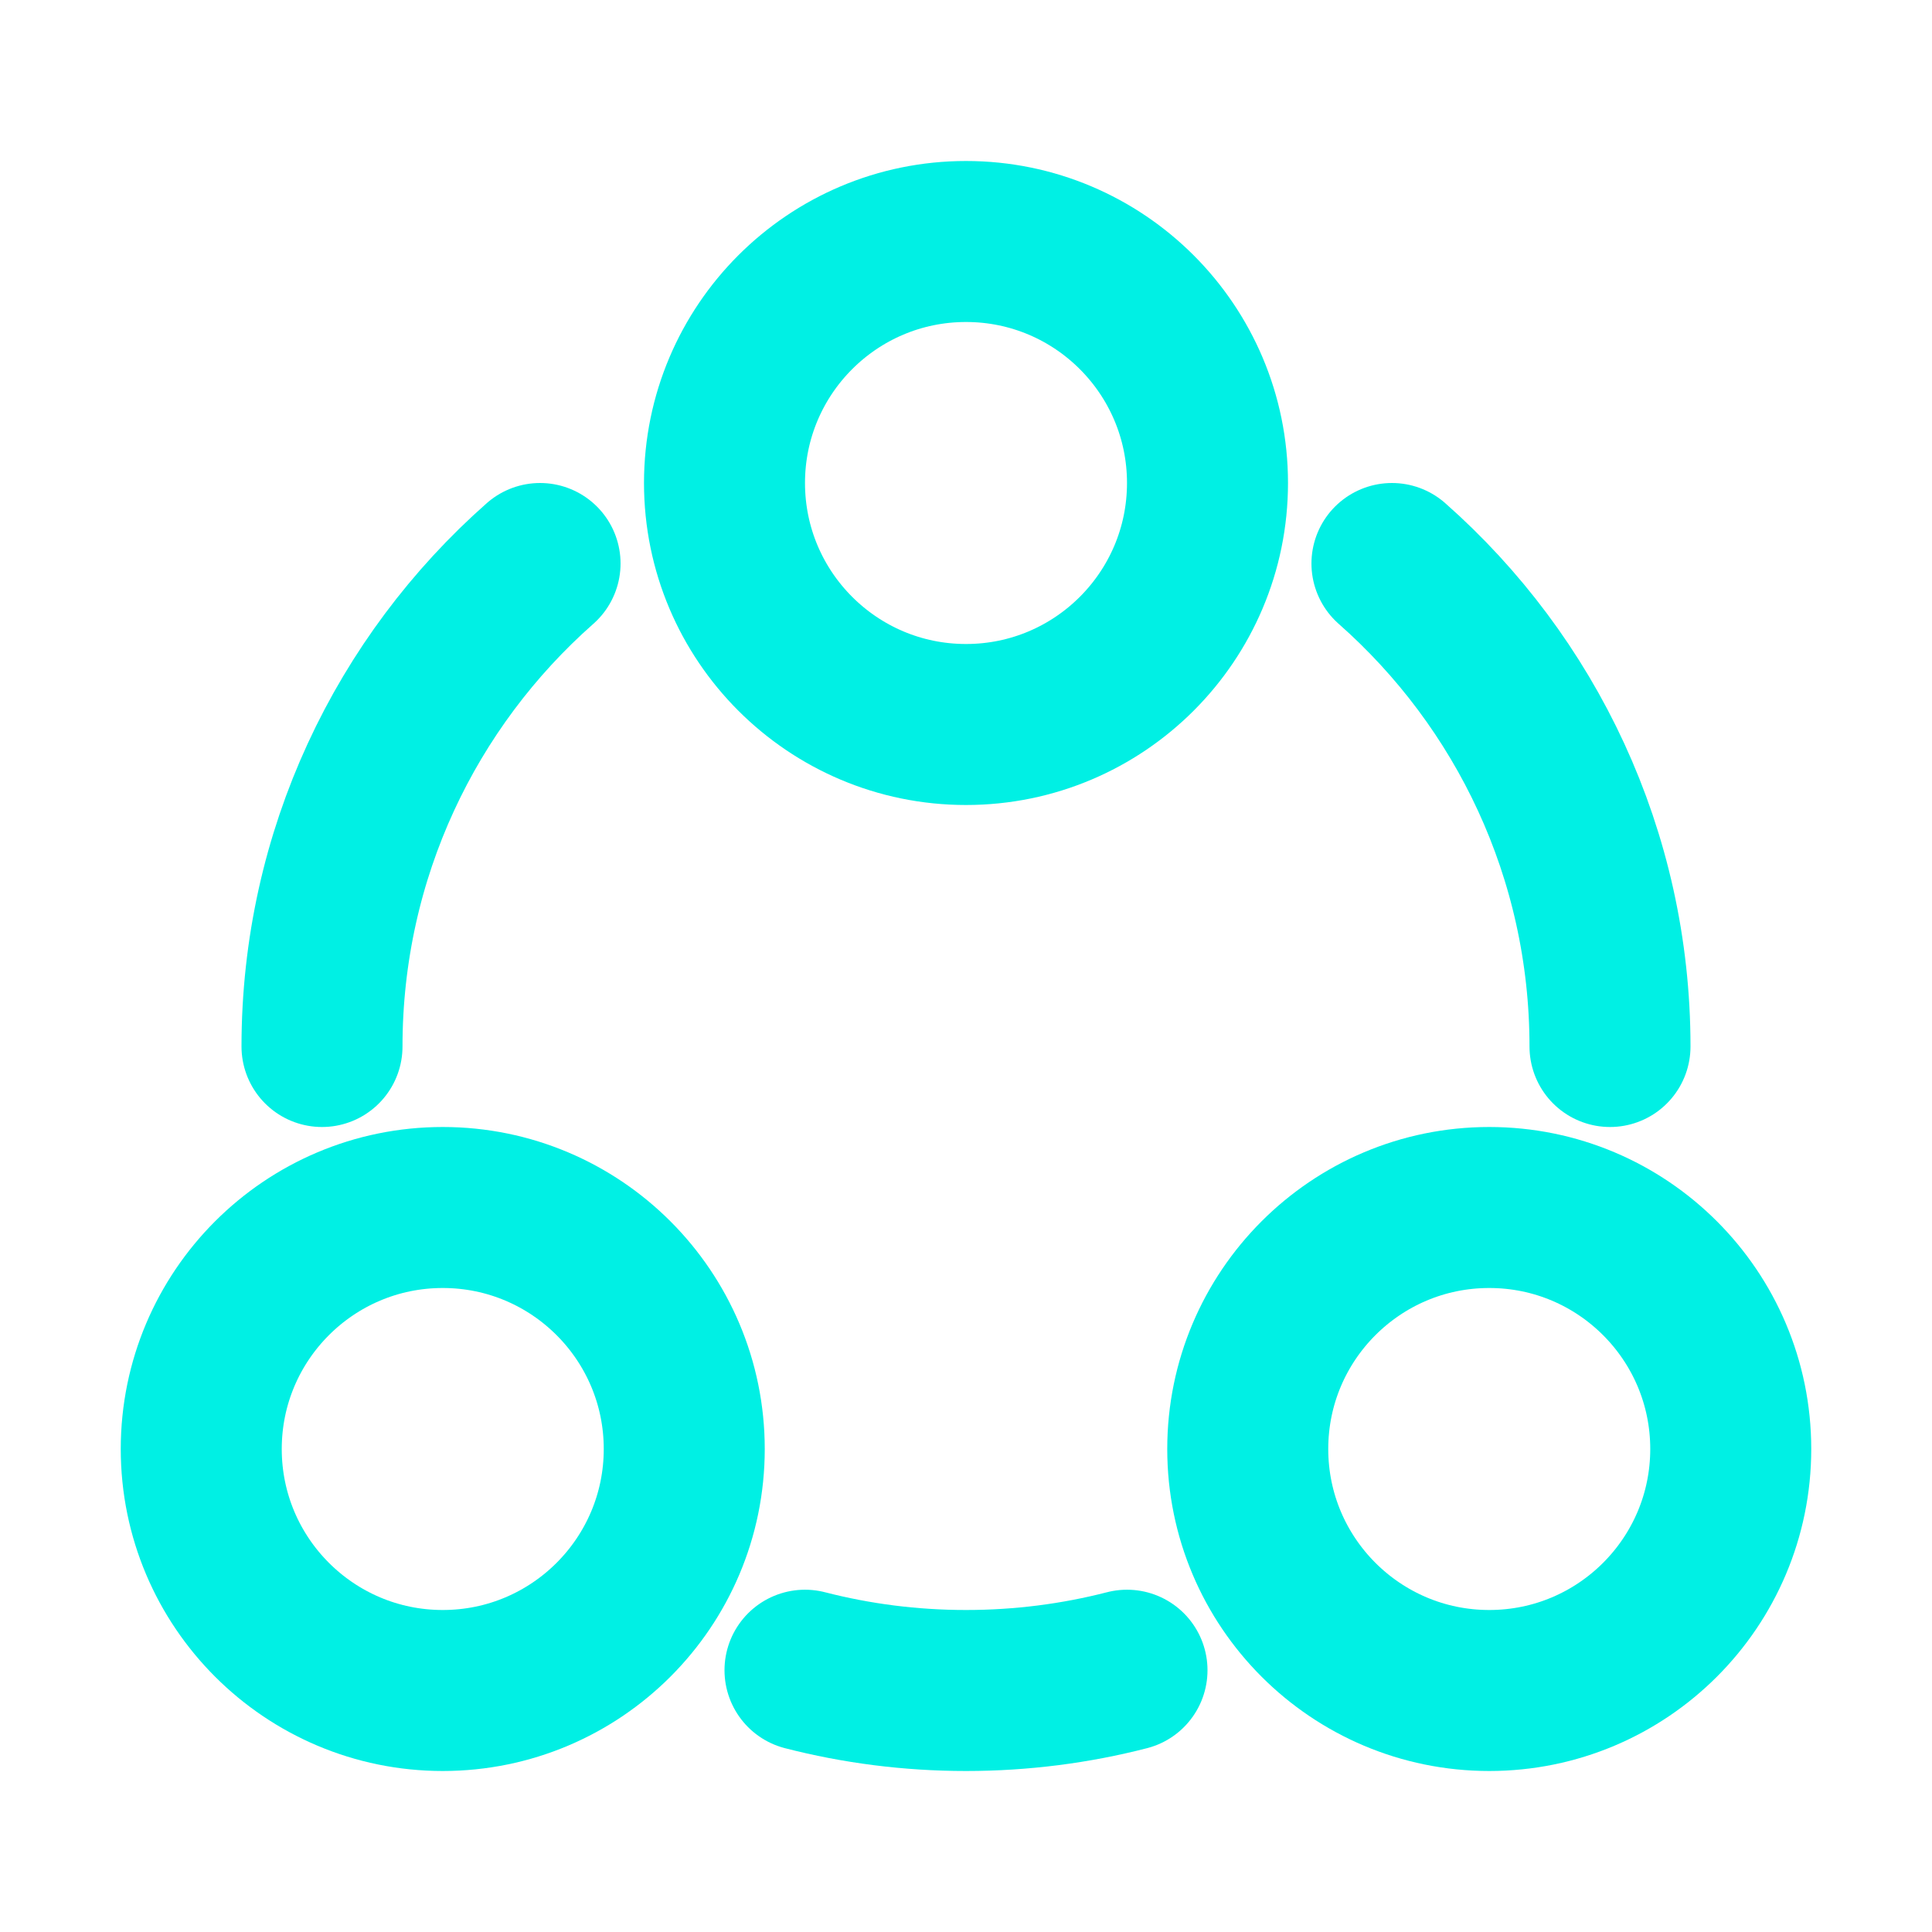 <svg width="36" height="36" viewBox="0 0 36 36" fill="none" xmlns="http://www.w3.org/2000/svg">
<path d="M18 13.5C15.515 13.5 13.5 11.485 13.5 9C13.5 6.515 15.515 4.5 18 4.5C20.485 4.5 22.5 6.515 22.5 9C22.5 11.485 20.485 13.5 18 13.5Z" stroke="#00F0E4" stroke-width="3"/>
<path d="M8.25 31.5C5.765 31.5 3.75 29.485 3.75 27C3.75 24.515 5.765 22.5 8.25 22.5C10.735 22.5 12.75 24.515 12.75 27C12.75 29.485 10.735 31.5 8.25 31.5Z" stroke="#00F0E4" stroke-width="3"/>
<path d="M27.75 31.5C25.265 31.5 23.25 29.485 23.25 27C23.25 24.515 25.265 22.5 27.75 22.5C30.235 22.5 32.25 24.515 32.25 27C32.25 29.485 30.235 31.5 27.75 31.5Z" stroke="#00F0E4" stroke-width="3"/>
<path d="M30 19.5C30 15.916 28.429 12.699 25.937 10.5M6 19.5C6 15.916 7.571 12.699 10.063 10.5M15 31.122C15.959 31.369 16.964 31.5 18 31.5C19.036 31.5 20.041 31.369 21 31.122" stroke="#00F0E4" stroke-width="3" stroke-linecap="round"/>
</svg>
